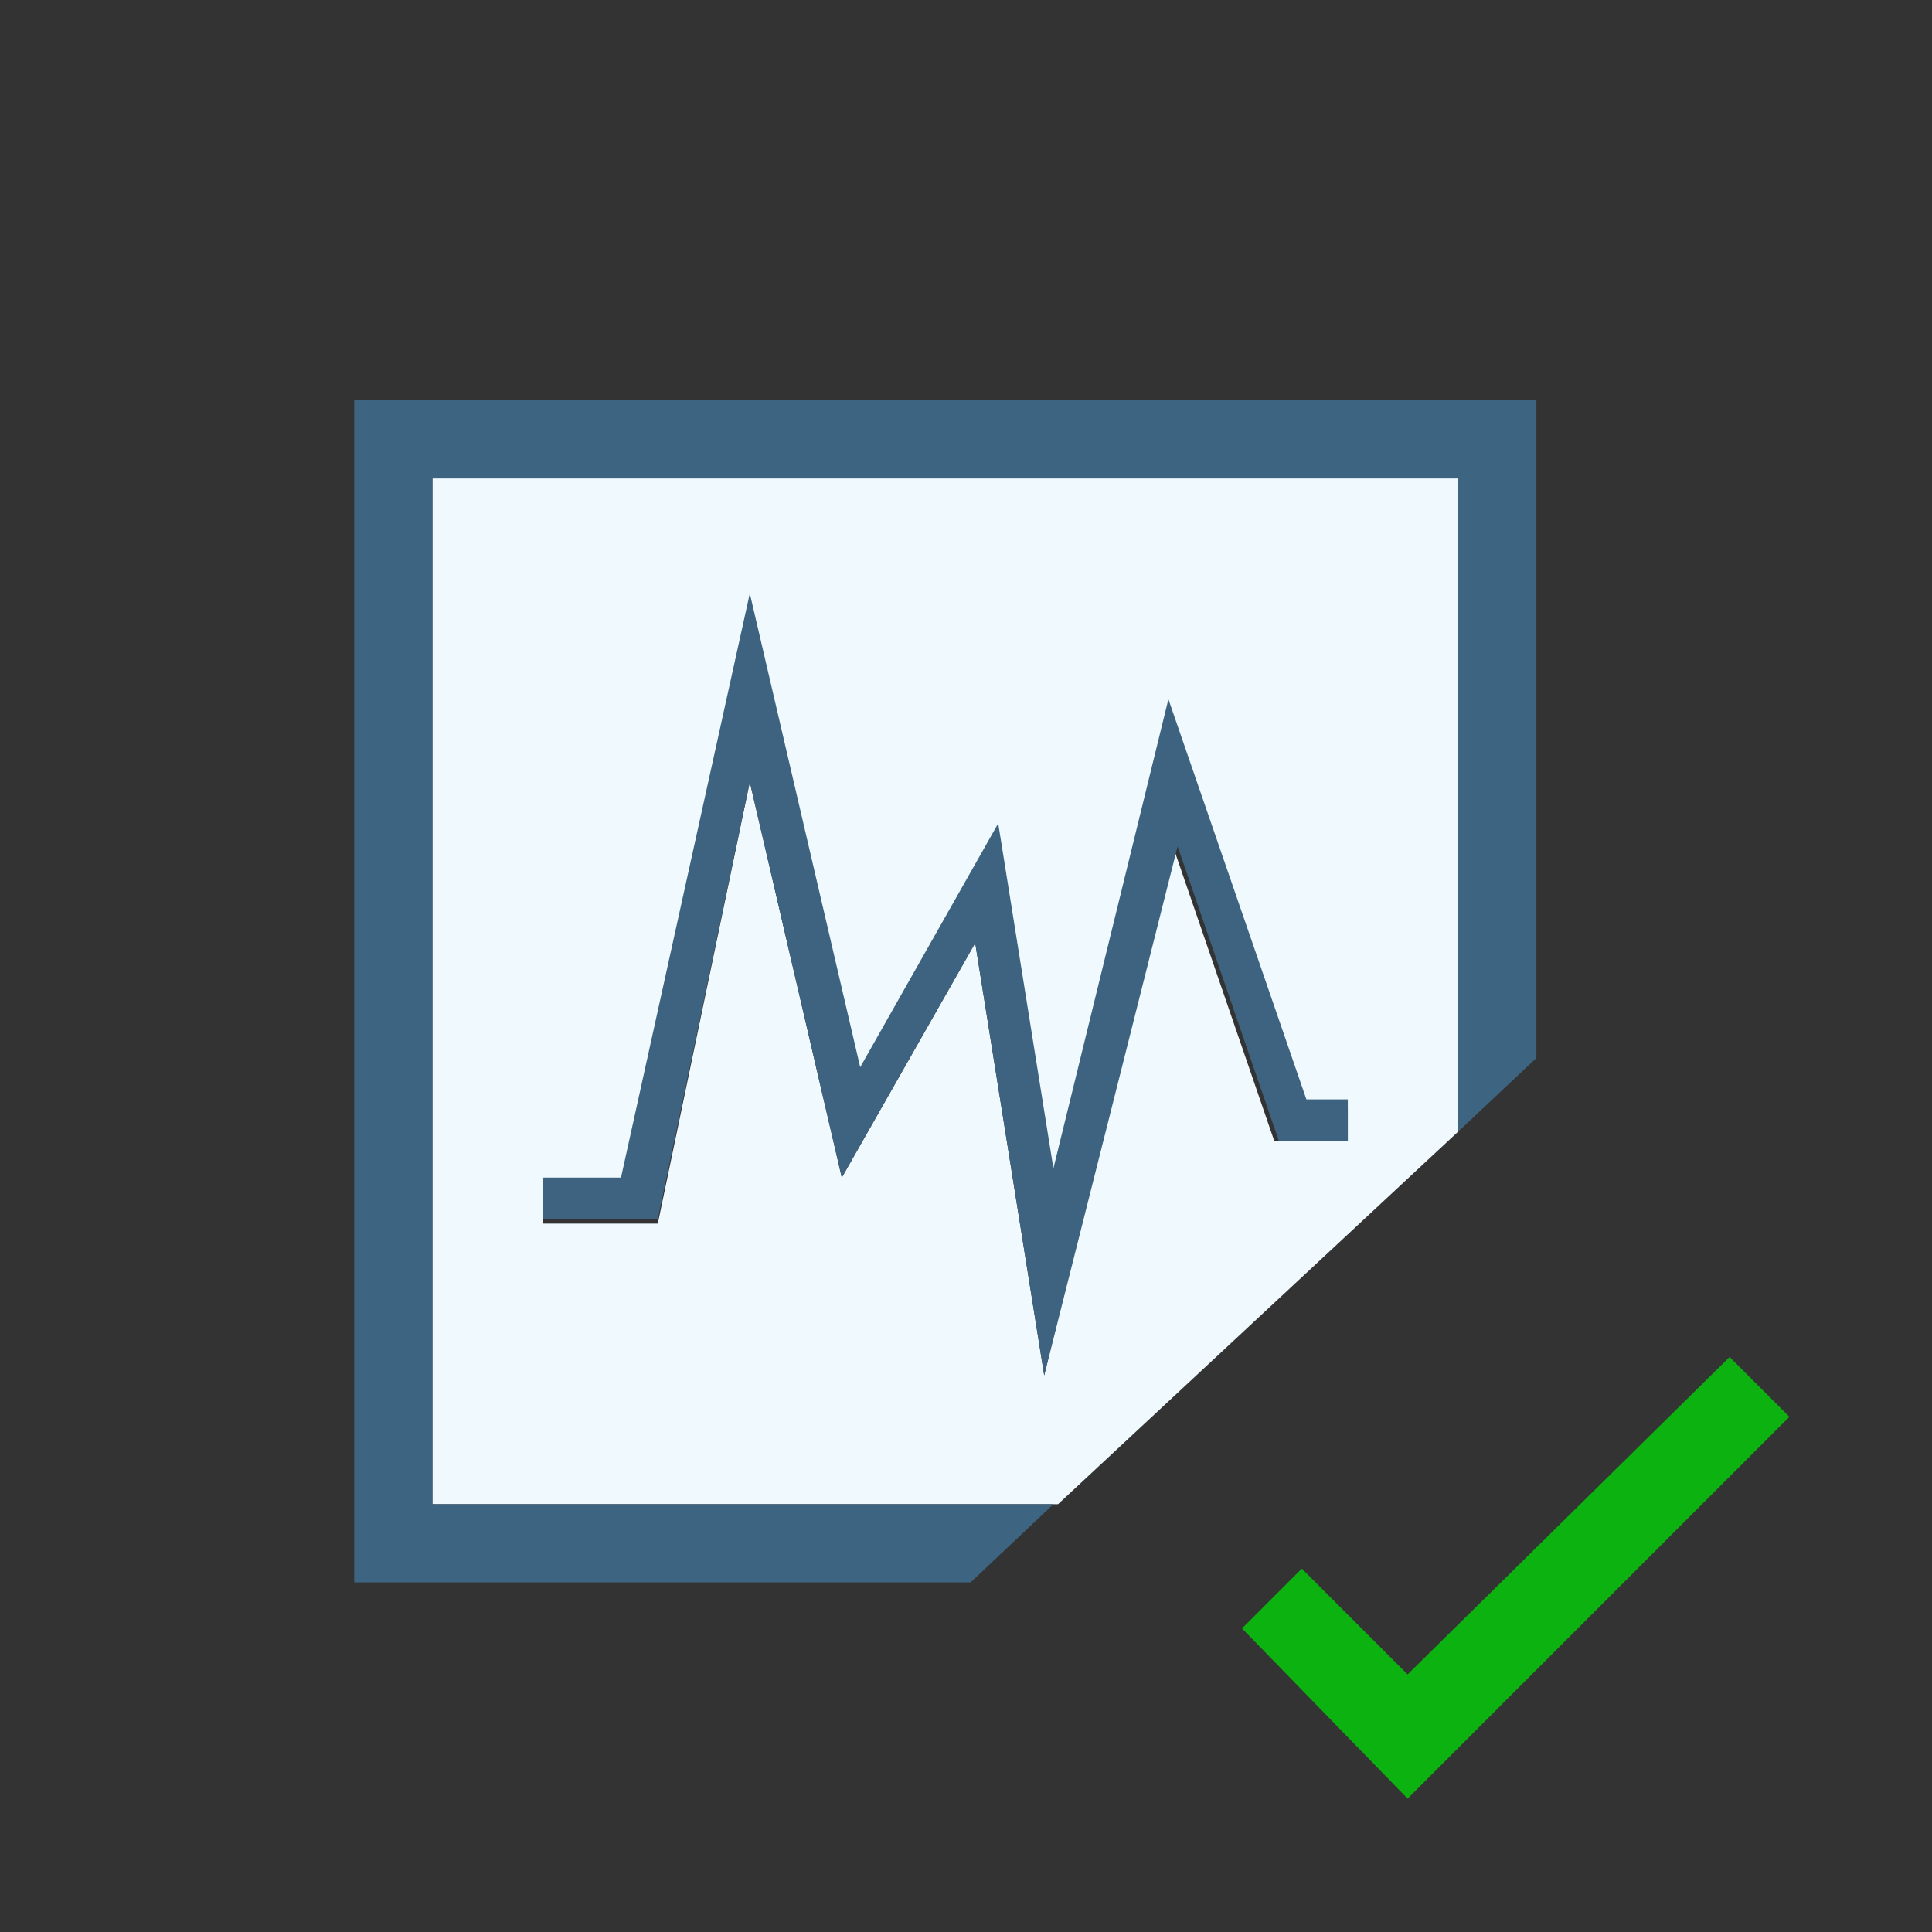 <?xml version="1.0" encoding="utf-8"?>
<!-- Generator: Adobe Illustrator 18.0.0, SVG Export Plug-In . SVG Version: 6.00 Build 0)  -->
<!DOCTYPE svg PUBLIC "-//W3C//DTD SVG 1.1//EN" "http://www.w3.org/Graphics/SVG/1.1/DTD/svg11.dtd">
<svg version="1.1" id="Layer_1" xmlns="http://www.w3.org/2000/svg" xmlns:xlink="http://www.w3.org/1999/xlink" x="0px" y="0px"
		 width="42px" height="42px" viewBox="0 0 42 42" enable-background="new 0 0 42 42" xml:space="preserve">
<rect x="0" y="0" width="42" height="42" fill="#333333" stroke="none"/>
<g>
	<path fill="#EFF9FE" d="M31.7,10.4H9.4v22.3h13.6l8.7-8.1V10.4z M29.3,24.8h-1.6l-2.2-6.4l-2.8,11.5l-1.5-9.4l-2.9,5.1l-2-8.6
		l-2,9.6h-2.5v-0.9h1.8l2.7-12.7l2.4,10.3l3-5.3l1.2,7.6l2.5-10.2l3,8.7h0.9V24.8z"/>
	<polygon fill="#3D6480" points="9.4,10.4 31.7,10.4 31.7,24.6 33.4,23 33.4,8.7 7.7,8.7 7.7,34.4 21.1,34.4 22.9,32.7 9.4,32.7 	
		"/>
	<polygon fill="#3D6380" points="25.4,15.2 22.9,25.4 21.7,17.9 18.7,23.2 16.3,12.9 13.5,25.6 11.8,25.6 11.8,26.5 14.3,26.5 
		16.3,17 18.3,25.6 21.2,20.5 22.7,29.9 25.6,18.4 27.8,24.8 29.3,24.8 29.3,23.9 28.4,23.9 	"/>
	<polygon fill="#0CB20F" points="37.6,29.5 30.6,36.4 28.3,34.1 27,35.4 30.6,39.1 38.9,30.8 	"/>
</g>
</svg>
